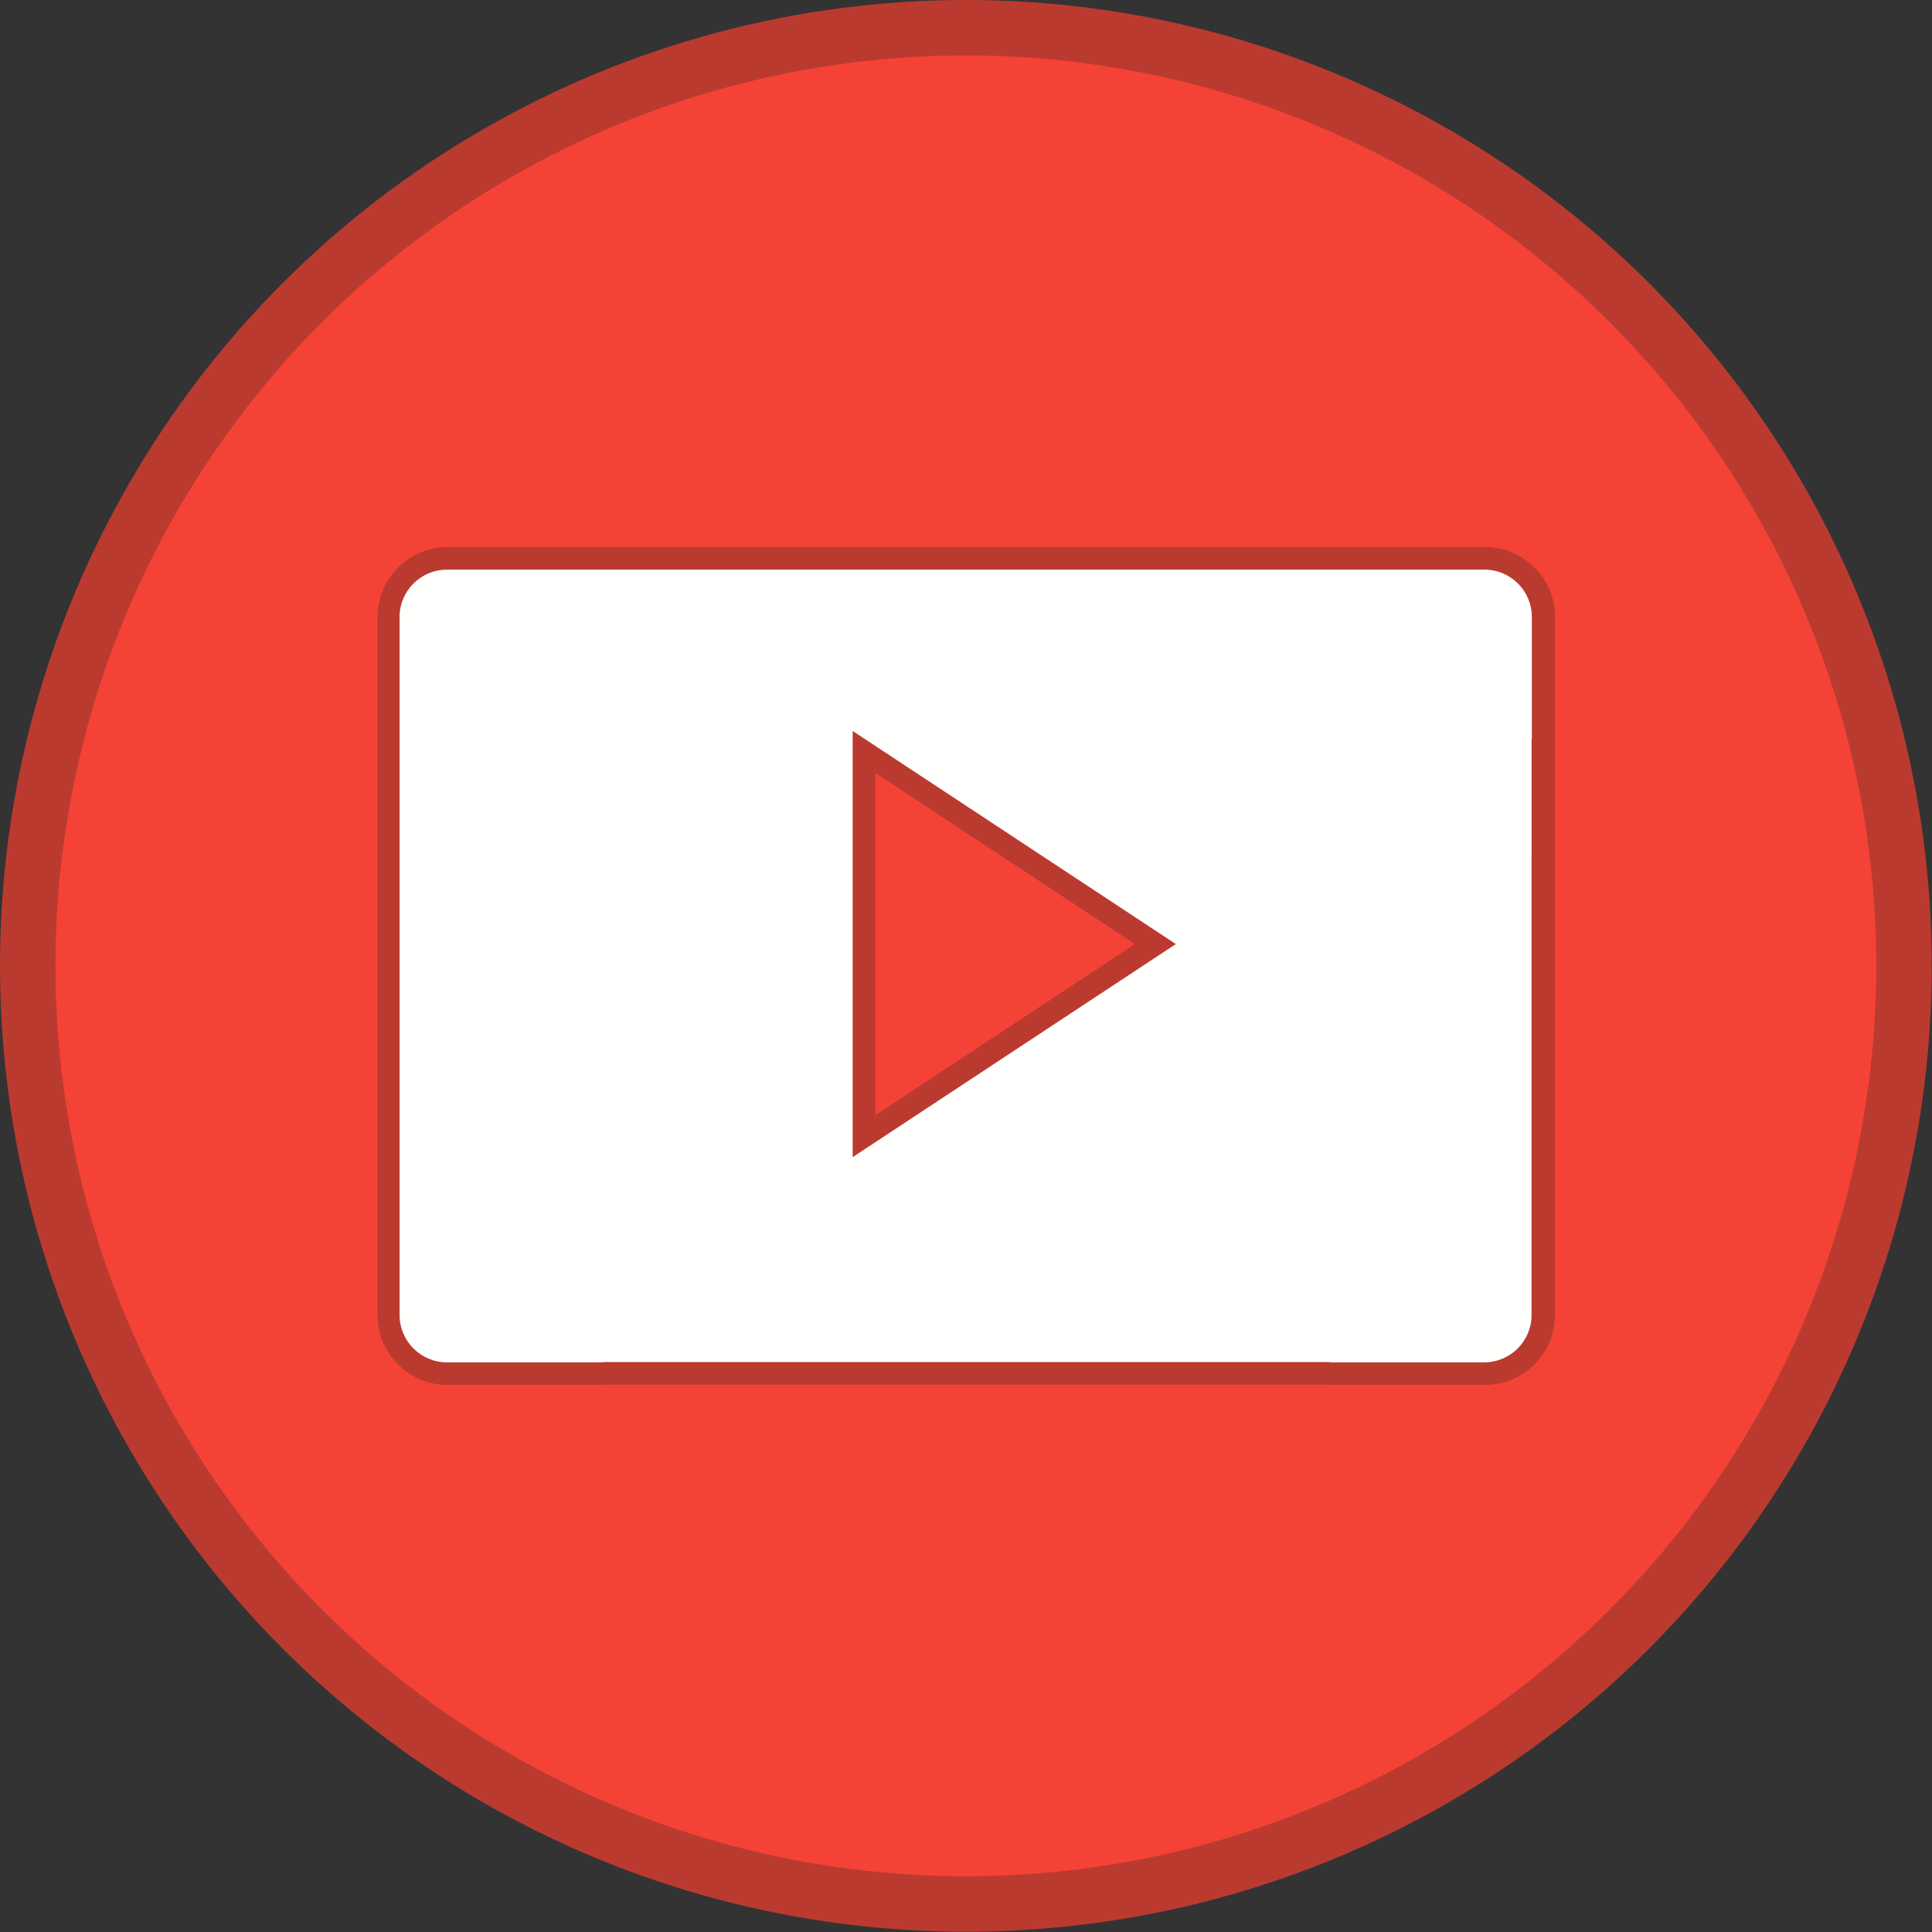 <?xml version="1.0" ?><!DOCTYPE svg  PUBLIC '-//W3C//DTD SVG 1.1//EN'  'http://www.w3.org/Graphics/SVG/1.1/DTD/svg11.dtd'><svg height="6.827in" style="shape-rendering:geometricPrecision; text-rendering:geometricPrecision; image-rendering:optimizeQuality; fill-rule:evenodd; clip-rule:evenodd" viewBox="0 0 6.827 6.827" width="6.827in" xml:space="preserve" xmlns="http://www.w3.org/2000/svg" xmlns:xlink="http://www.w3.org/1999/xlink"><rect x="0" y="0" width="6.827" height="6.827" fill="#333333" stroke="none"/><defs><style type="text/css">
   <![CDATA[
    .fil0 {fill:#BB3A30}
    .fil1 {fill:#F44336}
    .fil2 {fill:#FFFFFE}
   ]]>
  </style></defs><g id="Layer_x0020_1"><circle class="fil0" cx="3.413" cy="3.413" r="3.413"/><circle class="fil1" cx="3.413" cy="3.413" r="3.217"/><path class="fil0" d="M4.692 4.893l-2.554 0c-0.005,0 -0.011,0.001 -0.016,0.001l-0.541 0c-0.136,0 -0.247,-0.111 -0.247,-0.247l0 -2.467c0,-0.136 0.111,-0.247 0.247,-0.247l3.117 0c0.003,-5.90551e-005 0.006,-0 0.009,-0l0.541 0c0.136,0 0.247,0.111 0.247,0.247l0 0.427c1.5748e-005,0.001 5.51181e-005,0.003 5.51181e-005,0.004l-5.51181e-005 1.021 0 1.015c0,0.136 -0.111,0.247 -0.247,0.247l-0.541 0c-0.005,0 -0.009,-0 -0.014,-0.001zm-1.599 -0.952l0.917 -0.605 -0.917 -0.605 0 1.209z"/><path class="fil2" d="M5.413 2.611c0,-0.001 -4.33071e-005,-0.003 -5.51181e-005,-0.004l0 -0.427c0,-0.092 -0.075,-0.167 -0.167,-0.167l-0.541 0c-0.003,0 -0.006,7.48031e-005 -0.009,0l-2.576 0 -0.11 0 -0.431 0c-0.092,0 -0.167,0.075 -0.167,0.167l0 0.431 0 1.604 0 0.432c0,0.092 0.075,0.167 0.167,0.167l0.541 0c0.005,0 0.011,-0 0.016,-0.001l2.555 0c0.004,0 0.009,0.001 0.013,0.001l0.541 0c0.092,0 0.167,-0.075 0.167,-0.167l0 -1.015 5.51181e-005 -1.021zm-2.4 1.478l0 -1.506 1.142 0.753 -1.142 0.753z"/></g></svg>